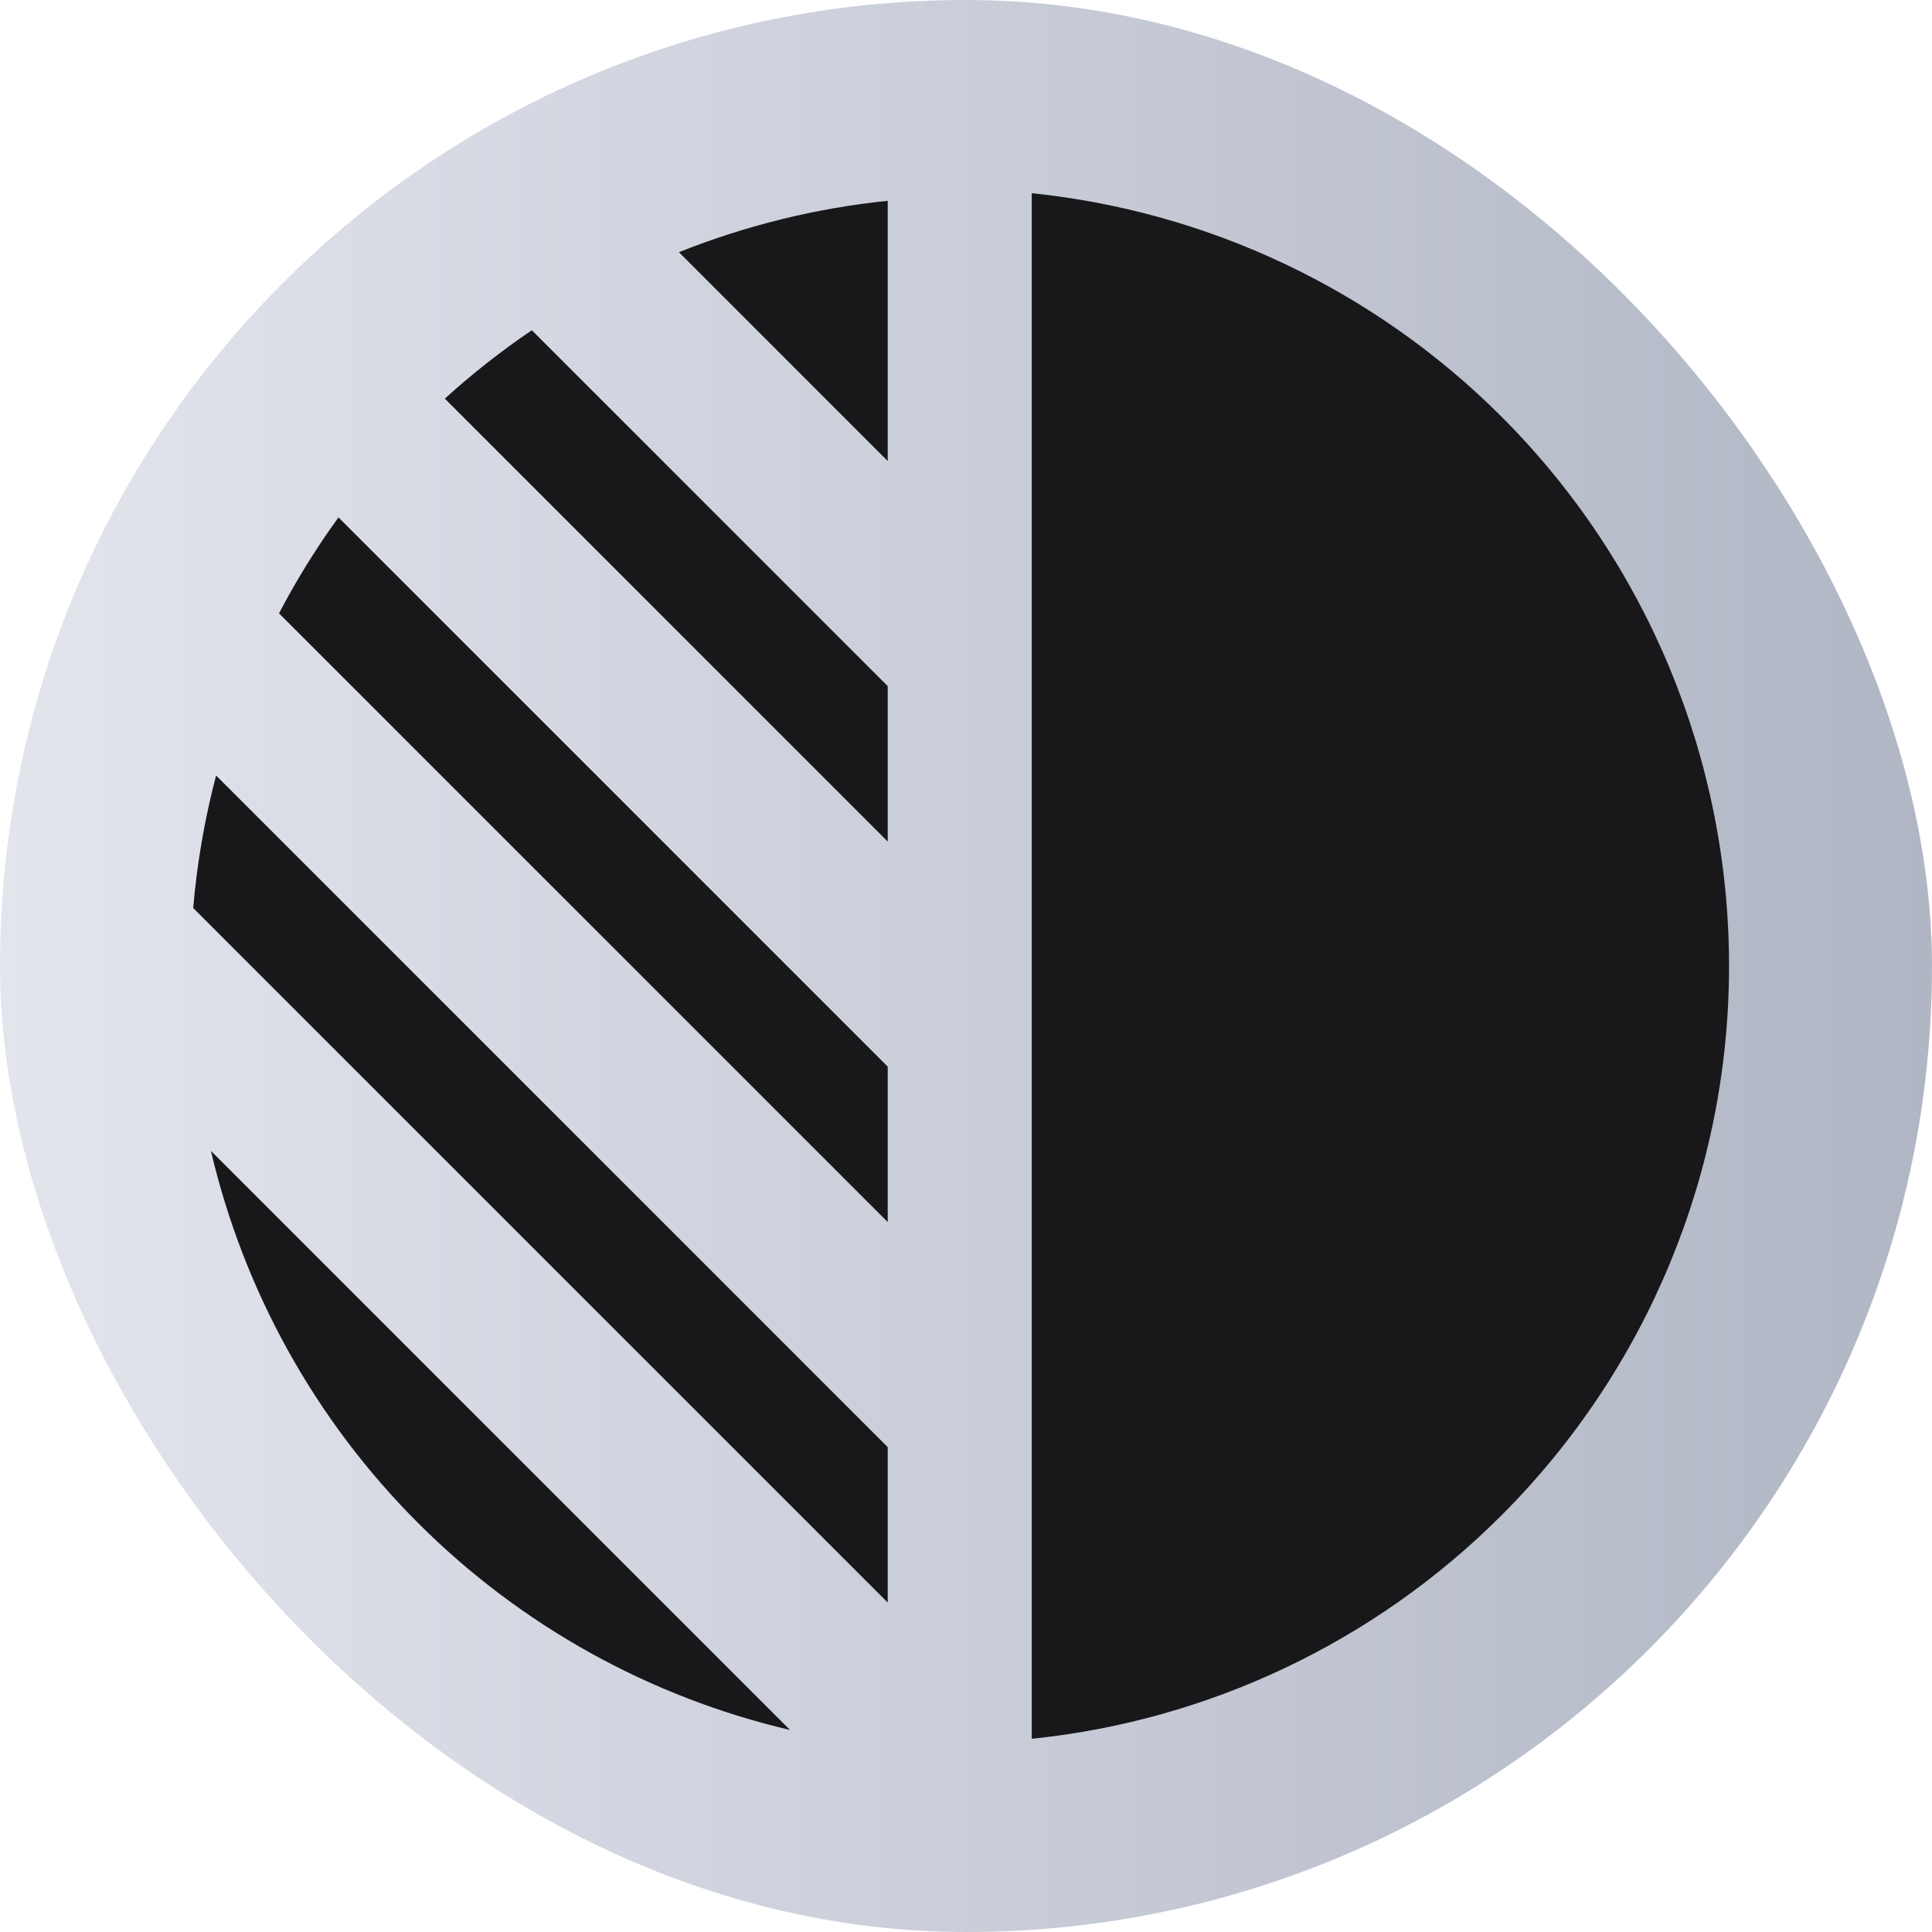 <svg width="80" height="80" viewBox="0 0 80 80" fill="none" xmlns="http://www.w3.org/2000/svg">
<rect width="79.999" height="80" rx="40" fill="url(#paint0_linear_771_2652)"/>
<path d="M42.722 8V72C50.043 71.246 56.923 67.998 62.174 62.747C68.207 56.714 71.596 48.532 71.596 40C71.596 31.468 68.207 23.286 62.174 17.253C56.923 12.002 50.043 8.754 42.722 8Z" fill="#18181B"/>
<path d="M22.022 13.674C20.762 14.527 19.557 15.473 18.419 16.507L36.759 34.847V28.411L22.022 13.674Z" fill="#18181B"/>
<path d="M36.759 19.09V8.314C33.777 8.621 30.868 9.342 28.113 10.443L36.759 19.09Z" fill="#18181B"/>
<path d="M11.553 25.397C12.274 24.018 13.097 22.69 14.016 21.424L36.759 44.167V50.603L11.553 25.397Z" fill="#18181B"/>
<path d="M36.759 59.924L8.948 32.113C8.476 33.903 8.158 35.738 8 37.6L36.759 66.359V59.924Z" fill="#18181B"/>
<path d="M17.308 63.061C13.037 58.79 10.091 53.442 8.734 47.655L32.713 71.634C26.927 70.278 21.578 67.332 17.308 63.061Z" fill="#18181B"/>
<defs>
<linearGradient id="paint0_linear_771_2652" x1="-3.25752e-07" y1="40.25" x2="79.999" y2="40.25" gradientUnits="userSpaceOnUse">
<stop stop-color="#E3E5ED"/>
<stop offset="1" stop-color="#B0B6C4"/>
</linearGradient>
</defs>
</svg>
